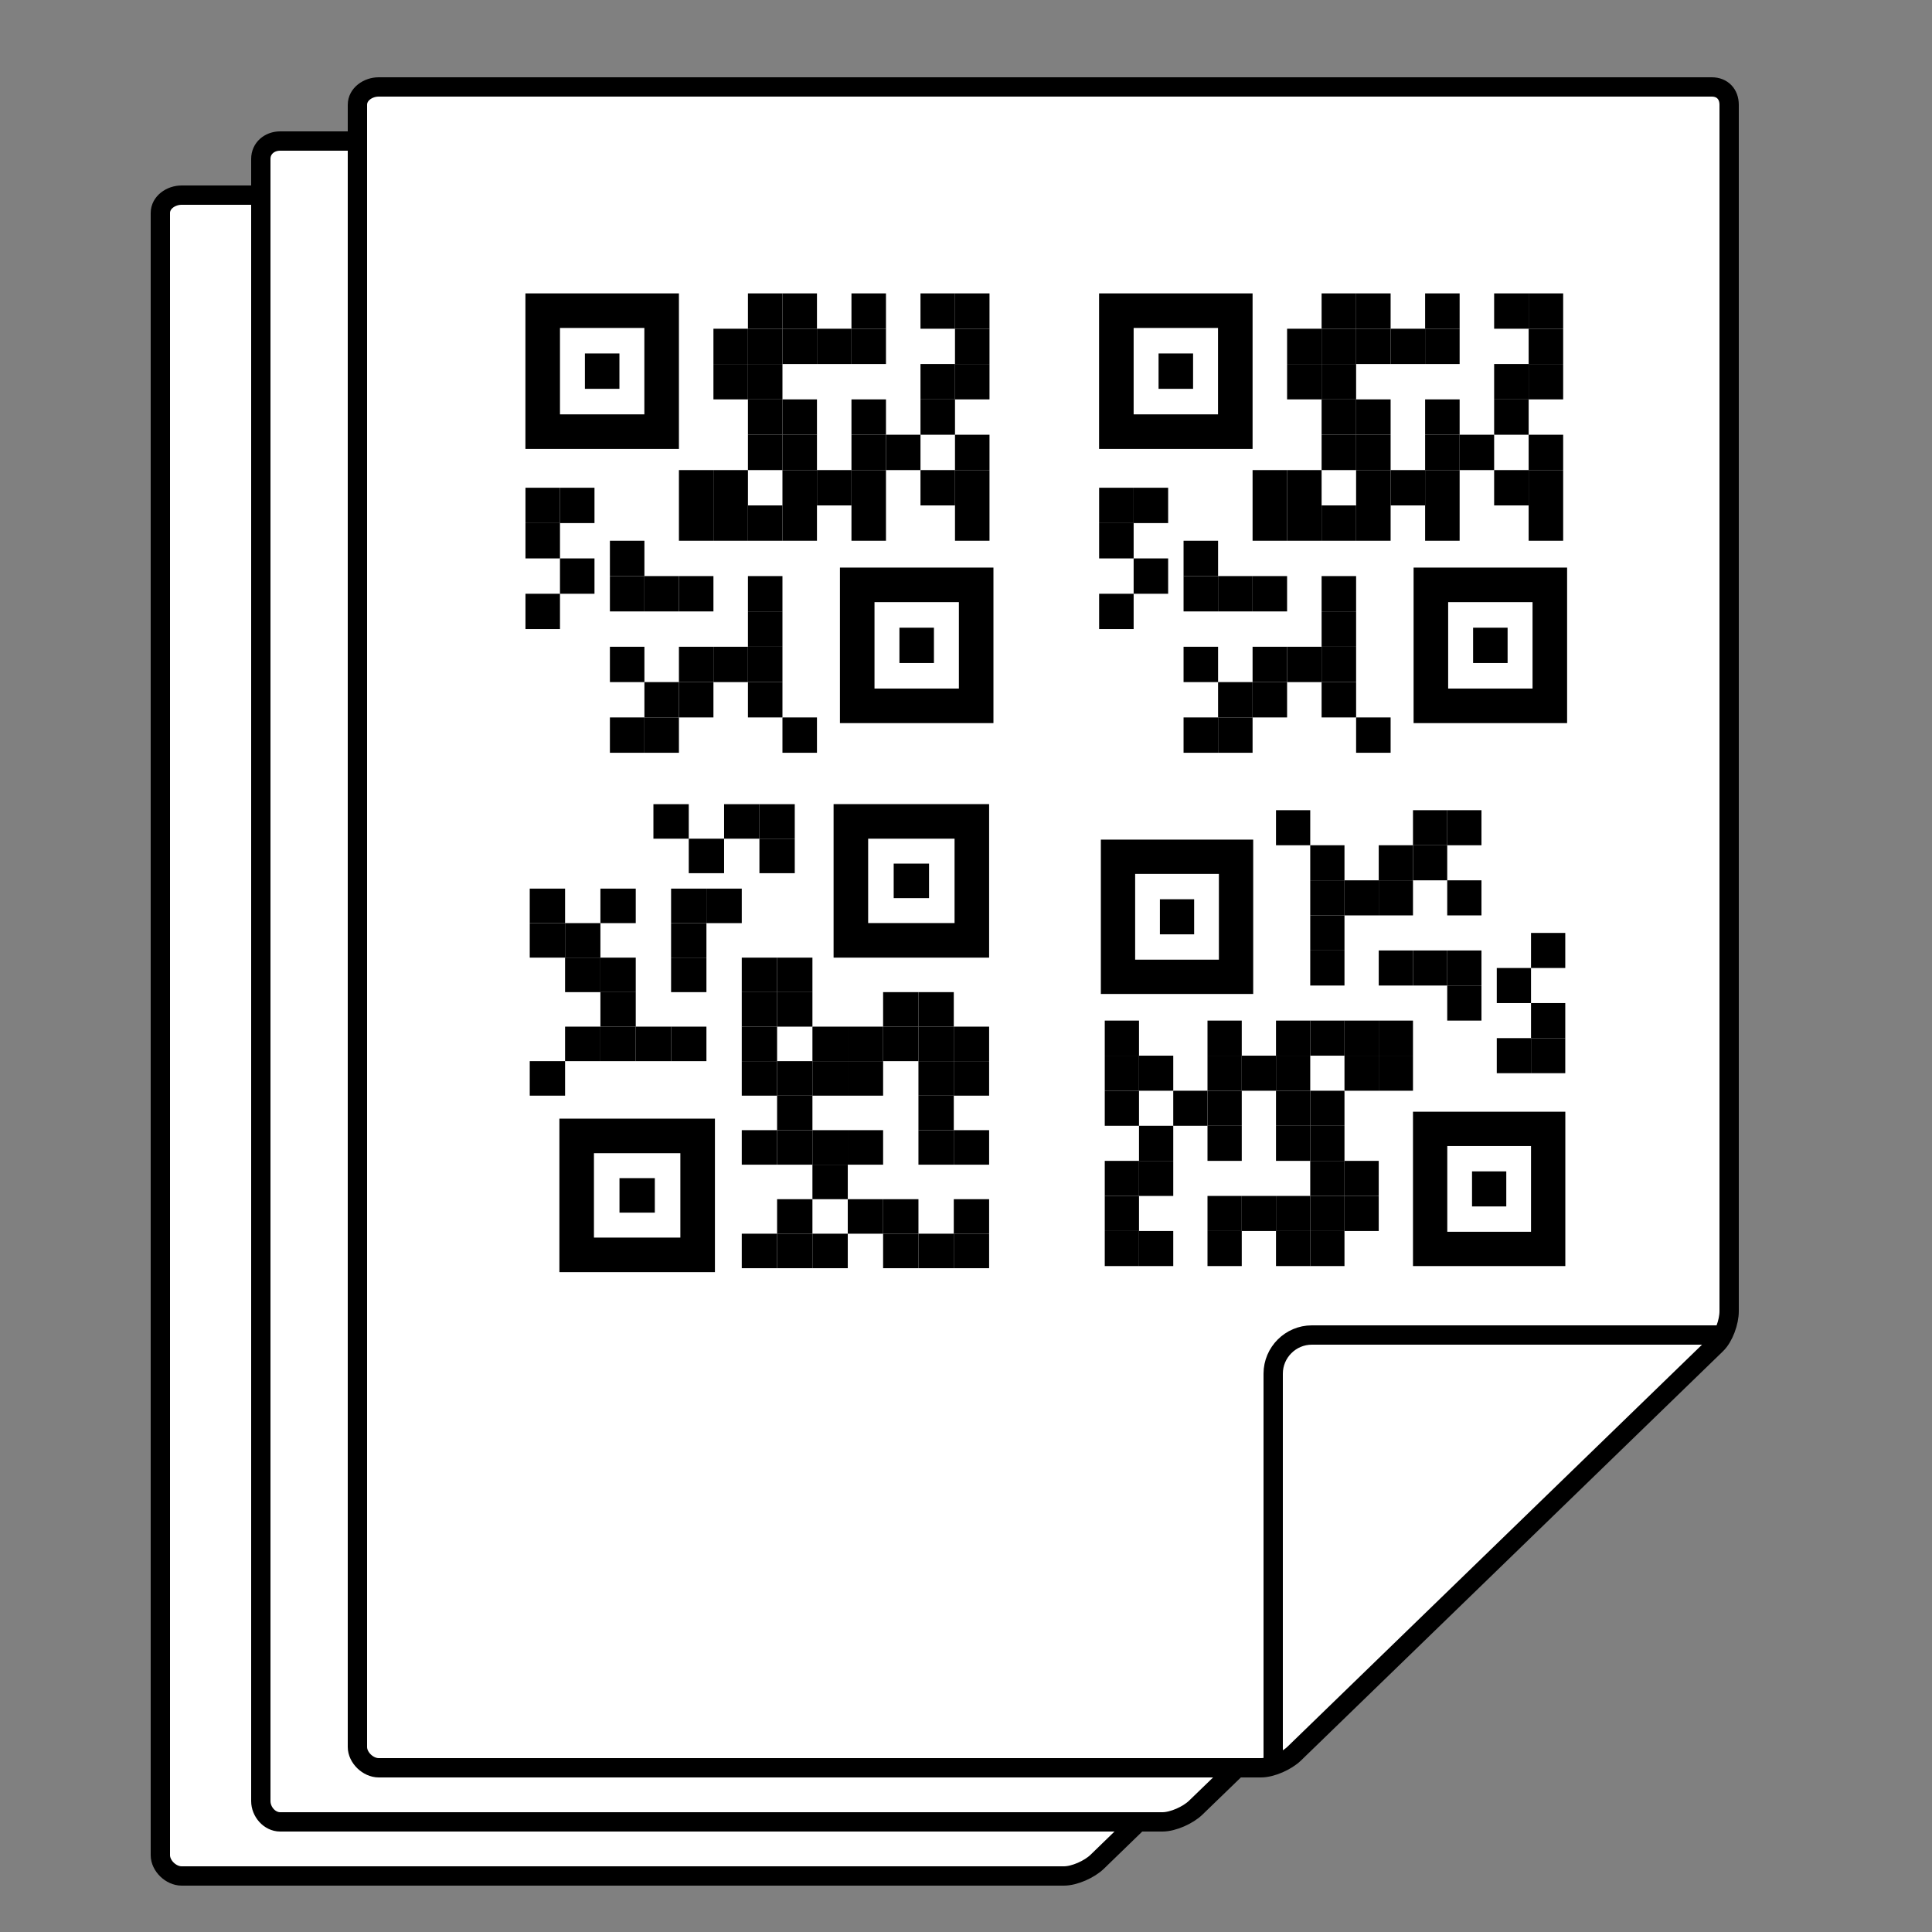 <?xml version="1.0" encoding="utf-8"?>
<!-- Generator: Adobe Illustrator 15.1.0, SVG Export Plug-In . SVG Version: 6.00 Build 0)  -->
<!DOCTYPE svg PUBLIC "-//W3C//DTD SVG 1.1//EN" "http://www.w3.org/Graphics/SVG/1.1/DTD/svg11.dtd">
<svg version="1.1" id="Layer_1" xmlns="http://www.w3.org/2000/svg" xmlns:xlink="http://www.w3.org/1999/xlink" x="0px" y="0px"
	 width="500px" height="500px" viewBox="0 0 500 500" enable-background="new 0 0 500 500" xml:space="preserve">
<rect x="0" y="0" width="500" height="500" fill="#808080" stroke="none"/>
<g id="Layer_4">
	<g>
		<path fill="#FFFFFF" d="M283.943,481.585c-1.978,1.912-5.844,3.415-8.594,3.415H47c-2.75,0-5-2.129-5-4.879v-425
			C42,52.371,44.25,50,47,50h345c2.75,0,5,2.371,5,5.121v312.232c0,2.75-1.617,6.532-3.595,8.444L283.943,481.585z"/>
		<path fill="none" stroke="#000000" stroke-width="5" stroke-miterlimit="10" d="M283.943,481.835
			c-1.978,1.912-5.844,3.665-8.594,3.665H47c-2.75,0-5.5-2.629-5.5-5.379v-425c0-2.75,2.75-4.621,5.5-4.621h345
			c2.75,0,4.5,1.871,4.5,4.621v312.232c0,2.75-1.367,6.657-3.345,8.569L283.943,481.835z"/>
	</g>
</g>
<g id="Layer_3">
	<g>
		<path fill="#FFFFFF" d="M309.444,467.585c-1.979,1.912-5.845,3.415-8.595,3.415H72.5c-2.75,0-5.5-2.129-5.5-4.879v-425
			C67,38.371,69.75,36,72.5,36h345c2.75,0,4.5,2.371,4.5,5.121v312.232c0,2.75-1.367,6.532-3.345,8.444L309.444,467.585z"/>
		<path fill="none" stroke="#000000" stroke-width="5" stroke-miterlimit="10" d="M309.444,467.835
			c-1.979,1.912-5.845,3.665-8.595,3.665H72.5c-2.75,0-5-2.629-5-5.379v-425c0-2.75,2.25-4.621,5-4.621h345c2.75,0,5,1.871,5,4.621
			v312.232c0,2.75-1.617,6.657-3.595,8.569L309.444,467.835z"/>
	</g>
</g>
<g id="Layer_2">
	<g>
		<path fill="#FFFFFF" d="M334.944,453.585c-1.979,1.912-5.846,3.415-8.596,3.415H98c-2.75,0-5-2.129-5-4.879v-425
			C93,24.371,95.25,22,98,22h345c2.75,0,5,2.371,5,5.121v312.232c0,2.75-1.617,6.532-3.595,8.444L334.944,453.585z"/>
		<path fill="none" stroke="#000000" stroke-width="5" stroke-miterlimit="10" d="M334.944,453.835
			c-1.979,1.912-5.846,3.665-8.596,3.665H98c-2.75,0-5.5-2.629-5.5-5.379v-425c0-2.75,2.75-4.621,5.5-4.621h345
			c2.75,0,4.5,1.871,4.5,4.621v312.232c0,2.75-1.367,6.657-3.345,8.569L334.944,453.835z"/>
	</g>
	<g>
		<path fill="none" stroke="#000000" stroke-width="5" stroke-miterlimit="10" d="M329.5,455v-99.5c0-5.5,4.5-10,10-10H447"/>
	</g>
</g>
<g id="Layer_1_1_">
	<rect x="135.978" y="75.929" width="39.728" height="40.251"/>
	<rect x="144.922" y="84.874" fill="#FFFFFF" width="21.837" height="22.362"/>
	<rect x="151.375" y="91.481" width="8.931" height="9.146"/>
	<rect x="217.375" y="146.891" width="39.727" height="40.252"/>
	<rect x="226.32" y="155.835" fill="#FFFFFF" width="21.838" height="22.363"/>
	<rect x="232.773" y="162.444" width="8.93" height="9.145"/>
	<rect x="193.567" y="75.929" width="8.931" height="9.145"/>
	<rect x="193.567" y="85.074" width="8.931" height="9.146"/>
	<rect x="184.636" y="85.074" width="8.931" height="9.146"/>
	<rect x="184.636" y="94.219" width="8.931" height="9.146"/>
	<rect x="193.567" y="94.219" width="8.931" height="9.146"/>
	<rect x="193.567" y="103.365" width="8.931" height="9.145"/>
	<rect x="220.358" y="75.929" width="8.931" height="9.145"/>
	<rect x="220.358" y="85.074" width="8.931" height="9.146"/>
	<rect x="211.428" y="85.074" width="8.932" height="9.146"/>
	<rect x="202.498" y="85.074" width="8.931" height="9.146"/>
	<rect x="202.498" y="75.929" width="8.931" height="9.145"/>
	<rect x="220.358" y="103.365" width="8.931" height="9.145"/>
	<rect x="202.498" y="103.365" width="8.931" height="9.145"/>
	<rect x="193.567" y="112.51" width="8.931" height="9.146"/>
	<rect x="184.636" y="121.656" width="8.931" height="9.145"/>
	<rect x="175.705" y="121.656" width="8.931" height="9.145"/>
	<rect x="184.636" y="130.8" width="8.931" height="9.146"/>
	<rect x="193.567" y="130.8" width="8.931" height="9.146"/>
	<rect x="175.705" y="130.8" width="8.931" height="9.146"/>
	<rect x="220.358" y="112.51" width="8.931" height="9.146"/>
	<rect x="220.358" y="121.656" width="8.931" height="9.145"/>
	<rect x="211.428" y="121.656" width="8.932" height="9.145"/>
	<rect x="202.498" y="121.656" width="8.931" height="9.145"/>
	<rect x="202.498" y="112.51" width="8.931" height="9.146"/>
	<rect x="220.358" y="130.8" width="8.931" height="9.146"/>
	<rect x="202.498" y="130.8" width="8.931" height="9.146"/>
	<rect x="175.705" y="149.091" width="8.931" height="9.145"/>
	<rect x="166.774" y="149.091" width="8.931" height="9.145"/>
	<rect x="157.843" y="149.091" width="8.931" height="9.145"/>
	<rect x="157.843" y="139.946" width="8.931" height="9.145"/>
	<rect x="175.705" y="167.381" width="8.931" height="9.145"/>
	<rect x="157.843" y="167.381" width="8.931" height="9.145"/>
	<rect x="193.567" y="149.091" width="8.931" height="9.145"/>
	<rect x="193.567" y="158.236" width="8.931" height="9.145"/>
	<rect x="193.567" y="167.381" width="8.931" height="9.145"/>
	<rect x="184.636" y="167.381" width="8.931" height="9.145"/>
	<rect x="166.774" y="176.526" width="8.931" height="9.146"/>
	<rect x="175.705" y="176.526" width="8.931" height="9.146"/>
	<rect x="166.774" y="185.672" width="8.931" height="9.145"/>
	<rect x="157.843" y="185.672" width="8.931" height="9.145"/>
	<rect x="193.567" y="176.526" width="8.931" height="9.146"/>
	<rect x="202.498" y="185.672" width="8.931" height="9.145"/>
	<rect x="238.221" y="75.929" width="8.932" height="9.145"/>
	<rect x="247.152" y="75.929" width="8.93" height="9.145"/>
	<rect x="247.152" y="85.074" width="8.93" height="9.146"/>
	<rect x="238.221" y="94.219" width="8.932" height="9.146"/>
	<rect x="247.152" y="94.219" width="8.93" height="9.146"/>
	<rect x="238.221" y="103.365" width="8.932" height="9.145"/>
	<rect x="247.152" y="112.51" width="8.93" height="9.146"/>
	<rect x="247.152" y="121.656" width="8.93" height="9.145"/>
	<rect x="238.221" y="121.656" width="8.932" height="9.145"/>
	<rect x="229.29" y="112.51" width="8.931" height="9.146"/>
	<rect x="247.152" y="130.8" width="8.93" height="9.146"/>
	<rect x="144.922" y="126.228" width="8.931" height="9.145"/>
	<rect x="135.991" y="135.373" width="8.932" height="9.145"/>
	<rect x="135.991" y="126.228" width="8.932" height="9.145"/>
	<rect x="144.922" y="144.517" width="8.931" height="9.145"/>
	<rect x="135.991" y="153.662" width="8.932" height="9.146"/>
</g>
<g id="Layer_1_2_">
	<rect x="284.439" y="75.929" width="39.727" height="40.251"/>
	<rect x="293.385" y="84.874" fill="#FFFFFF" width="21.836" height="22.362"/>
	<rect x="299.836" y="91.481" width="8.932" height="9.146"/>
	<rect x="365.836" y="146.891" width="39.729" height="40.252"/>
	<rect x="374.781" y="155.836" fill="#FFFFFF" width="21.838" height="22.362"/>
	<rect x="381.236" y="162.444" width="8.93" height="9.146"/>
	<rect x="342.029" y="75.929" width="8.932" height="9.145"/>
	<rect x="342.029" y="85.074" width="8.932" height="9.146"/>
	<rect x="333.098" y="85.074" width="8.932" height="9.146"/>
	<rect x="333.098" y="94.219" width="8.932" height="9.146"/>
	<rect x="342.029" y="94.219" width="8.932" height="9.146"/>
	<rect x="342.029" y="103.365" width="8.932" height="9.145"/>
	<rect x="368.82" y="75.929" width="8.932" height="9.145"/>
	<rect x="368.82" y="85.074" width="8.932" height="9.146"/>
	<rect x="359.891" y="85.074" width="8.932" height="9.146"/>
	<rect x="350.961" y="85.074" width="8.93" height="9.146"/>
	<rect x="350.961" y="75.929" width="8.93" height="9.145"/>
	<rect x="368.82" y="103.365" width="8.932" height="9.145"/>
	<rect x="350.961" y="103.365" width="8.93" height="9.145"/>
	<rect x="342.029" y="112.51" width="8.932" height="9.146"/>
	<rect x="333.098" y="121.656" width="8.932" height="9.145"/>
	<rect x="324.166" y="121.656" width="8.932" height="9.145"/>
	<rect x="333.098" y="130.8" width="8.932" height="9.145"/>
	<rect x="342.029" y="130.8" width="8.932" height="9.145"/>
	<rect x="324.166" y="130.8" width="8.932" height="9.145"/>
	<rect x="368.82" y="112.51" width="8.932" height="9.146"/>
	<rect x="368.82" y="121.656" width="8.932" height="9.145"/>
	<rect x="359.891" y="121.656" width="8.932" height="9.145"/>
	<rect x="350.961" y="121.656" width="8.93" height="9.145"/>
	<rect x="350.961" y="112.51" width="8.93" height="9.146"/>
	<rect x="368.82" y="130.8" width="8.932" height="9.145"/>
	<rect x="350.961" y="130.8" width="8.93" height="9.145"/>
	<rect x="324.166" y="149.091" width="8.932" height="9.145"/>
	<rect x="315.236" y="149.091" width="8.93" height="9.145"/>
	<rect x="306.305" y="149.091" width="8.932" height="9.145"/>
	<rect x="306.305" y="139.946" width="8.932" height="9.146"/>
	<rect x="324.166" y="167.381" width="8.932" height="9.145"/>
	<rect x="306.305" y="167.381" width="8.932" height="9.145"/>
	<rect x="342.029" y="149.091" width="8.932" height="9.145"/>
	<rect x="342.029" y="158.236" width="8.932" height="9.145"/>
	<rect x="342.029" y="167.381" width="8.932" height="9.145"/>
	<rect x="333.098" y="167.381" width="8.932" height="9.145"/>
	<rect x="315.236" y="176.526" width="8.93" height="9.146"/>
	<rect x="324.166" y="176.526" width="8.932" height="9.146"/>
	<rect x="315.236" y="185.672" width="8.93" height="9.145"/>
	<rect x="306.305" y="185.672" width="8.932" height="9.145"/>
	<rect x="342.029" y="176.526" width="8.932" height="9.146"/>
	<rect x="350.961" y="185.672" width="8.93" height="9.145"/>
	<rect x="386.682" y="75.929" width="8.932" height="9.145"/>
	<rect x="395.613" y="75.929" width="8.932" height="9.145"/>
	<rect x="395.613" y="85.074" width="8.932" height="9.146"/>
	<rect x="386.682" y="94.219" width="8.932" height="9.146"/>
	<rect x="395.613" y="94.219" width="8.932" height="9.146"/>
	<rect x="386.682" y="103.365" width="8.932" height="9.145"/>
	<rect x="395.613" y="112.51" width="8.932" height="9.146"/>
	<rect x="395.613" y="121.656" width="8.932" height="9.145"/>
	<rect x="386.682" y="121.656" width="8.932" height="9.145"/>
	<rect x="377.752" y="112.51" width="8.932" height="9.146"/>
	<rect x="395.613" y="130.8" width="8.932" height="9.145"/>
	<rect x="293.385" y="126.228" width="8.93" height="9.145"/>
	<rect x="284.453" y="135.373" width="8.932" height="9.145"/>
	<rect x="284.453" y="126.228" width="8.932" height="9.145"/>
	<rect x="293.385" y="144.517" width="8.93" height="9.146"/>
	<rect x="284.453" y="153.662" width="8.932" height="9.146"/>
</g>
<g id="Layer_1_4_">
	<rect x="215.731" y="208.105" width="40.252" height="39.729"/>
	<rect x="224.677" y="217.051" fill="#FFFFFF" width="22.362" height="21.837"/>
	<rect x="231.286" y="223.503" width="9.146" height="8.932"/>
	<rect x="144.77" y="289.503" width="40.252" height="39.727"/>
	<rect x="153.714" y="298.448" fill="#FFFFFF" width="22.362" height="21.838"/>
	<rect x="160.322" y="304.901" width="9.146" height="8.93"/>
	<rect x="246.838" y="265.695" width="9.146" height="8.931"/>
	<rect x="237.692" y="265.695" width="9.146" height="8.931"/>
	<rect x="237.692" y="256.764" width="9.146" height="8.932"/>
	<rect x="228.548" y="256.764" width="9.146" height="8.932"/>
	<rect x="228.548" y="265.695" width="9.146" height="8.931"/>
	<rect x="219.402" y="265.695" width="9.146" height="8.931"/>
	<rect x="246.838" y="292.486" width="9.146" height="8.931"/>
	<rect x="237.692" y="292.486" width="9.146" height="8.931"/>
	<rect x="237.692" y="283.556" width="9.146" height="8.932"/>
	<rect x="237.692" y="274.626" width="9.146" height="8.931"/>
	<rect x="246.838" y="274.626" width="9.146" height="8.931"/>
	<rect x="219.402" y="292.486" width="9.146" height="8.931"/>
	<rect x="219.402" y="274.626" width="9.146" height="8.931"/>
	<rect x="210.256" y="265.695" width="9.146" height="8.931"/>
	<rect x="201.111" y="256.764" width="9.145" height="8.932"/>
	<rect x="201.111" y="247.834" width="9.145" height="8.931"/>
	<rect x="191.967" y="256.764" width="9.145" height="8.932"/>
	<rect x="191.967" y="265.695" width="9.145" height="8.931"/>
	<rect x="191.967" y="247.834" width="9.145" height="8.931"/>
	<rect x="210.256" y="292.486" width="9.146" height="8.931"/>
	<rect x="201.111" y="292.486" width="9.145" height="8.931"/>
	<rect x="201.111" y="283.556" width="9.145" height="8.932"/>
	<rect x="201.111" y="274.626" width="9.145" height="8.931"/>
	<rect x="210.256" y="274.626" width="9.146" height="8.931"/>
	<rect x="191.967" y="292.486" width="9.145" height="8.931"/>
	<rect x="191.967" y="274.626" width="9.145" height="8.931"/>
	<rect x="173.677" y="247.834" width="9.145" height="8.931"/>
	<rect x="173.677" y="238.902" width="9.145" height="8.932"/>
	<rect x="173.677" y="229.972" width="9.145" height="8.931"/>
	<rect x="182.821" y="229.972" width="9.146" height="8.931"/>
	<rect x="155.387" y="247.834" width="9.145" height="8.931"/>
	<rect x="155.387" y="229.972" width="9.145" height="8.931"/>
	<rect x="173.677" y="265.695" width="9.145" height="8.931"/>
	<rect x="164.531" y="265.695" width="9.145" height="8.931"/>
	<rect x="155.387" y="265.695" width="9.145" height="8.931"/>
	<rect x="155.387" y="256.764" width="9.145" height="8.932"/>
	<rect x="146.24" y="238.902" width="9.146" height="8.932"/>
	<rect x="146.24" y="247.834" width="9.146" height="8.931"/>
	<rect x="137.096" y="238.902" width="9.145" height="8.932"/>
	<rect x="137.096" y="229.972" width="9.145" height="8.931"/>
	<rect x="146.24" y="265.695" width="9.146" height="8.931"/>
	<rect x="137.096" y="274.626" width="9.145" height="8.931"/>
	<rect x="246.838" y="310.349" width="9.146" height="8.932"/>
	<rect x="246.838" y="319.28" width="9.146" height="8.93"/>
	<rect x="237.692" y="319.28" width="9.146" height="8.93"/>
	<rect x="228.548" y="310.349" width="9.146" height="8.932"/>
	<rect x="228.548" y="319.28" width="9.146" height="8.93"/>
	<rect x="219.402" y="310.349" width="9.146" height="8.932"/>
	<rect x="210.256" y="319.28" width="9.146" height="8.93"/>
	<rect x="201.111" y="319.28" width="9.145" height="8.93"/>
	<rect x="201.111" y="310.349" width="9.145" height="8.932"/>
	<rect x="210.256" y="301.419" width="9.146" height="8.93"/>
	<rect x="191.967" y="319.28" width="9.145" height="8.93"/>
	<rect x="196.54" y="217.051" width="9.145" height="8.931"/>
	<rect x="187.395" y="208.119" width="9.145" height="8.933"/>
	<rect x="196.54" y="208.119" width="9.145" height="8.933"/>
	<rect x="178.25" y="217.051" width="9.146" height="8.931"/>
	<rect x="169.104" y="208.119" width="9.146" height="8.933"/>
</g>
<g id="Layer_1_3_">
	<rect x="365.68" y="287.714" width="39.424" height="39.945"/>
	<rect x="374.557" y="296.591" fill="#FFFFFF" width="21.67" height="22.191"/>
	<rect x="380.961" y="303.149" width="8.863" height="9.075"/>
	<rect x="284.9" y="217.292" width="39.426" height="39.945"/>
	<rect x="293.777" y="226.168" fill="#FFFFFF" width="21.672" height="22.192"/>
	<rect x="300.182" y="232.727" width="8.861" height="9.075"/>
	<rect x="339.088" y="318.583" width="8.863" height="9.076"/>
	<rect x="339.088" y="309.508" width="8.863" height="9.075"/>
	<rect x="347.951" y="309.508" width="8.863" height="9.075"/>
	<rect x="347.951" y="300.433" width="8.863" height="9.076"/>
	<rect x="339.088" y="300.433" width="8.863" height="9.076"/>
	<rect x="339.088" y="291.356" width="8.863" height="9.076"/>
	<rect x="312.5" y="318.583" width="8.865" height="9.076"/>
	<rect x="312.5" y="309.508" width="8.865" height="9.075"/>
	<rect x="321.363" y="309.508" width="8.863" height="9.075"/>
	<rect x="330.227" y="309.508" width="8.861" height="9.075"/>
	<rect x="330.227" y="318.583" width="8.861" height="9.076"/>
	<rect x="312.5" y="291.356" width="8.865" height="9.076"/>
	<rect x="330.227" y="291.356" width="8.861" height="9.076"/>
	<rect x="339.088" y="282.28" width="8.863" height="9.076"/>
	<rect x="347.951" y="273.205" width="8.863" height="9.075"/>
	<rect x="356.814" y="273.205" width="8.865" height="9.075"/>
	<rect x="347.951" y="264.13" width="8.863" height="9.075"/>
	<rect x="339.088" y="264.13" width="8.863" height="9.075"/>
	<rect x="356.814" y="264.13" width="8.865" height="9.075"/>
	<rect x="312.5" y="282.28" width="8.865" height="9.076"/>
	<rect x="312.5" y="273.205" width="8.865" height="9.075"/>
	<rect x="321.363" y="273.205" width="8.863" height="9.075"/>
	<rect x="330.227" y="273.205" width="8.861" height="9.075"/>
	<rect x="330.227" y="282.28" width="8.861" height="9.076"/>
	<rect x="312.5" y="264.13" width="8.865" height="9.075"/>
	<rect x="330.227" y="264.13" width="8.861" height="9.075"/>
	<rect x="356.814" y="245.979" width="8.865" height="9.075"/>
	<rect x="365.68" y="245.979" width="8.861" height="9.075"/>
	<rect x="374.541" y="245.979" width="8.863" height="9.075"/>
	<rect x="374.541" y="255.053" width="8.863" height="9.076"/>
	<rect x="356.814" y="227.828" width="8.865" height="9.075"/>
	<rect x="374.541" y="227.828" width="8.863" height="9.075"/>
	<rect x="339.088" y="245.979" width="8.863" height="9.075"/>
	<rect x="339.088" y="236.903" width="8.863" height="9.074"/>
	<rect x="339.088" y="227.828" width="8.863" height="9.075"/>
	<rect x="347.951" y="227.828" width="8.863" height="9.075"/>
	<rect x="365.68" y="218.751" width="8.861" height="9.076"/>
	<rect x="356.814" y="218.751" width="8.865" height="9.076"/>
	<rect x="365.68" y="209.677" width="8.861" height="9.074"/>
	<rect x="374.541" y="209.677" width="8.863" height="9.074"/>
	<rect x="339.088" y="218.751" width="8.863" height="9.076"/>
	<rect x="330.227" y="209.677" width="8.861" height="9.074"/>
	<rect x="294.775" y="318.583" width="8.863" height="9.076"/>
	<rect x="285.912" y="318.583" width="8.863" height="9.076"/>
	<rect x="285.912" y="309.508" width="8.863" height="9.075"/>
	<rect x="294.775" y="300.433" width="8.863" height="9.076"/>
	<rect x="285.912" y="300.433" width="8.863" height="9.076"/>
	<rect x="294.775" y="291.356" width="8.863" height="9.076"/>
	<rect x="285.912" y="282.28" width="8.863" height="9.076"/>
	<rect x="285.912" y="273.205" width="8.863" height="9.075"/>
	<rect x="294.775" y="273.205" width="8.863" height="9.075"/>
	<rect x="303.637" y="282.28" width="8.863" height="9.076"/>
	<rect x="285.912" y="264.13" width="8.863" height="9.075"/>
	<rect x="387.363" y="268.667" width="8.863" height="9.075"/>
	<rect x="396.227" y="259.593" width="8.863" height="9.074"/>
	<rect x="396.227" y="268.667" width="8.863" height="9.075"/>
	<rect x="387.363" y="250.518" width="8.863" height="9.076"/>
	<rect x="396.227" y="241.44" width="8.863" height="9.077"/>
</g>
</svg>
